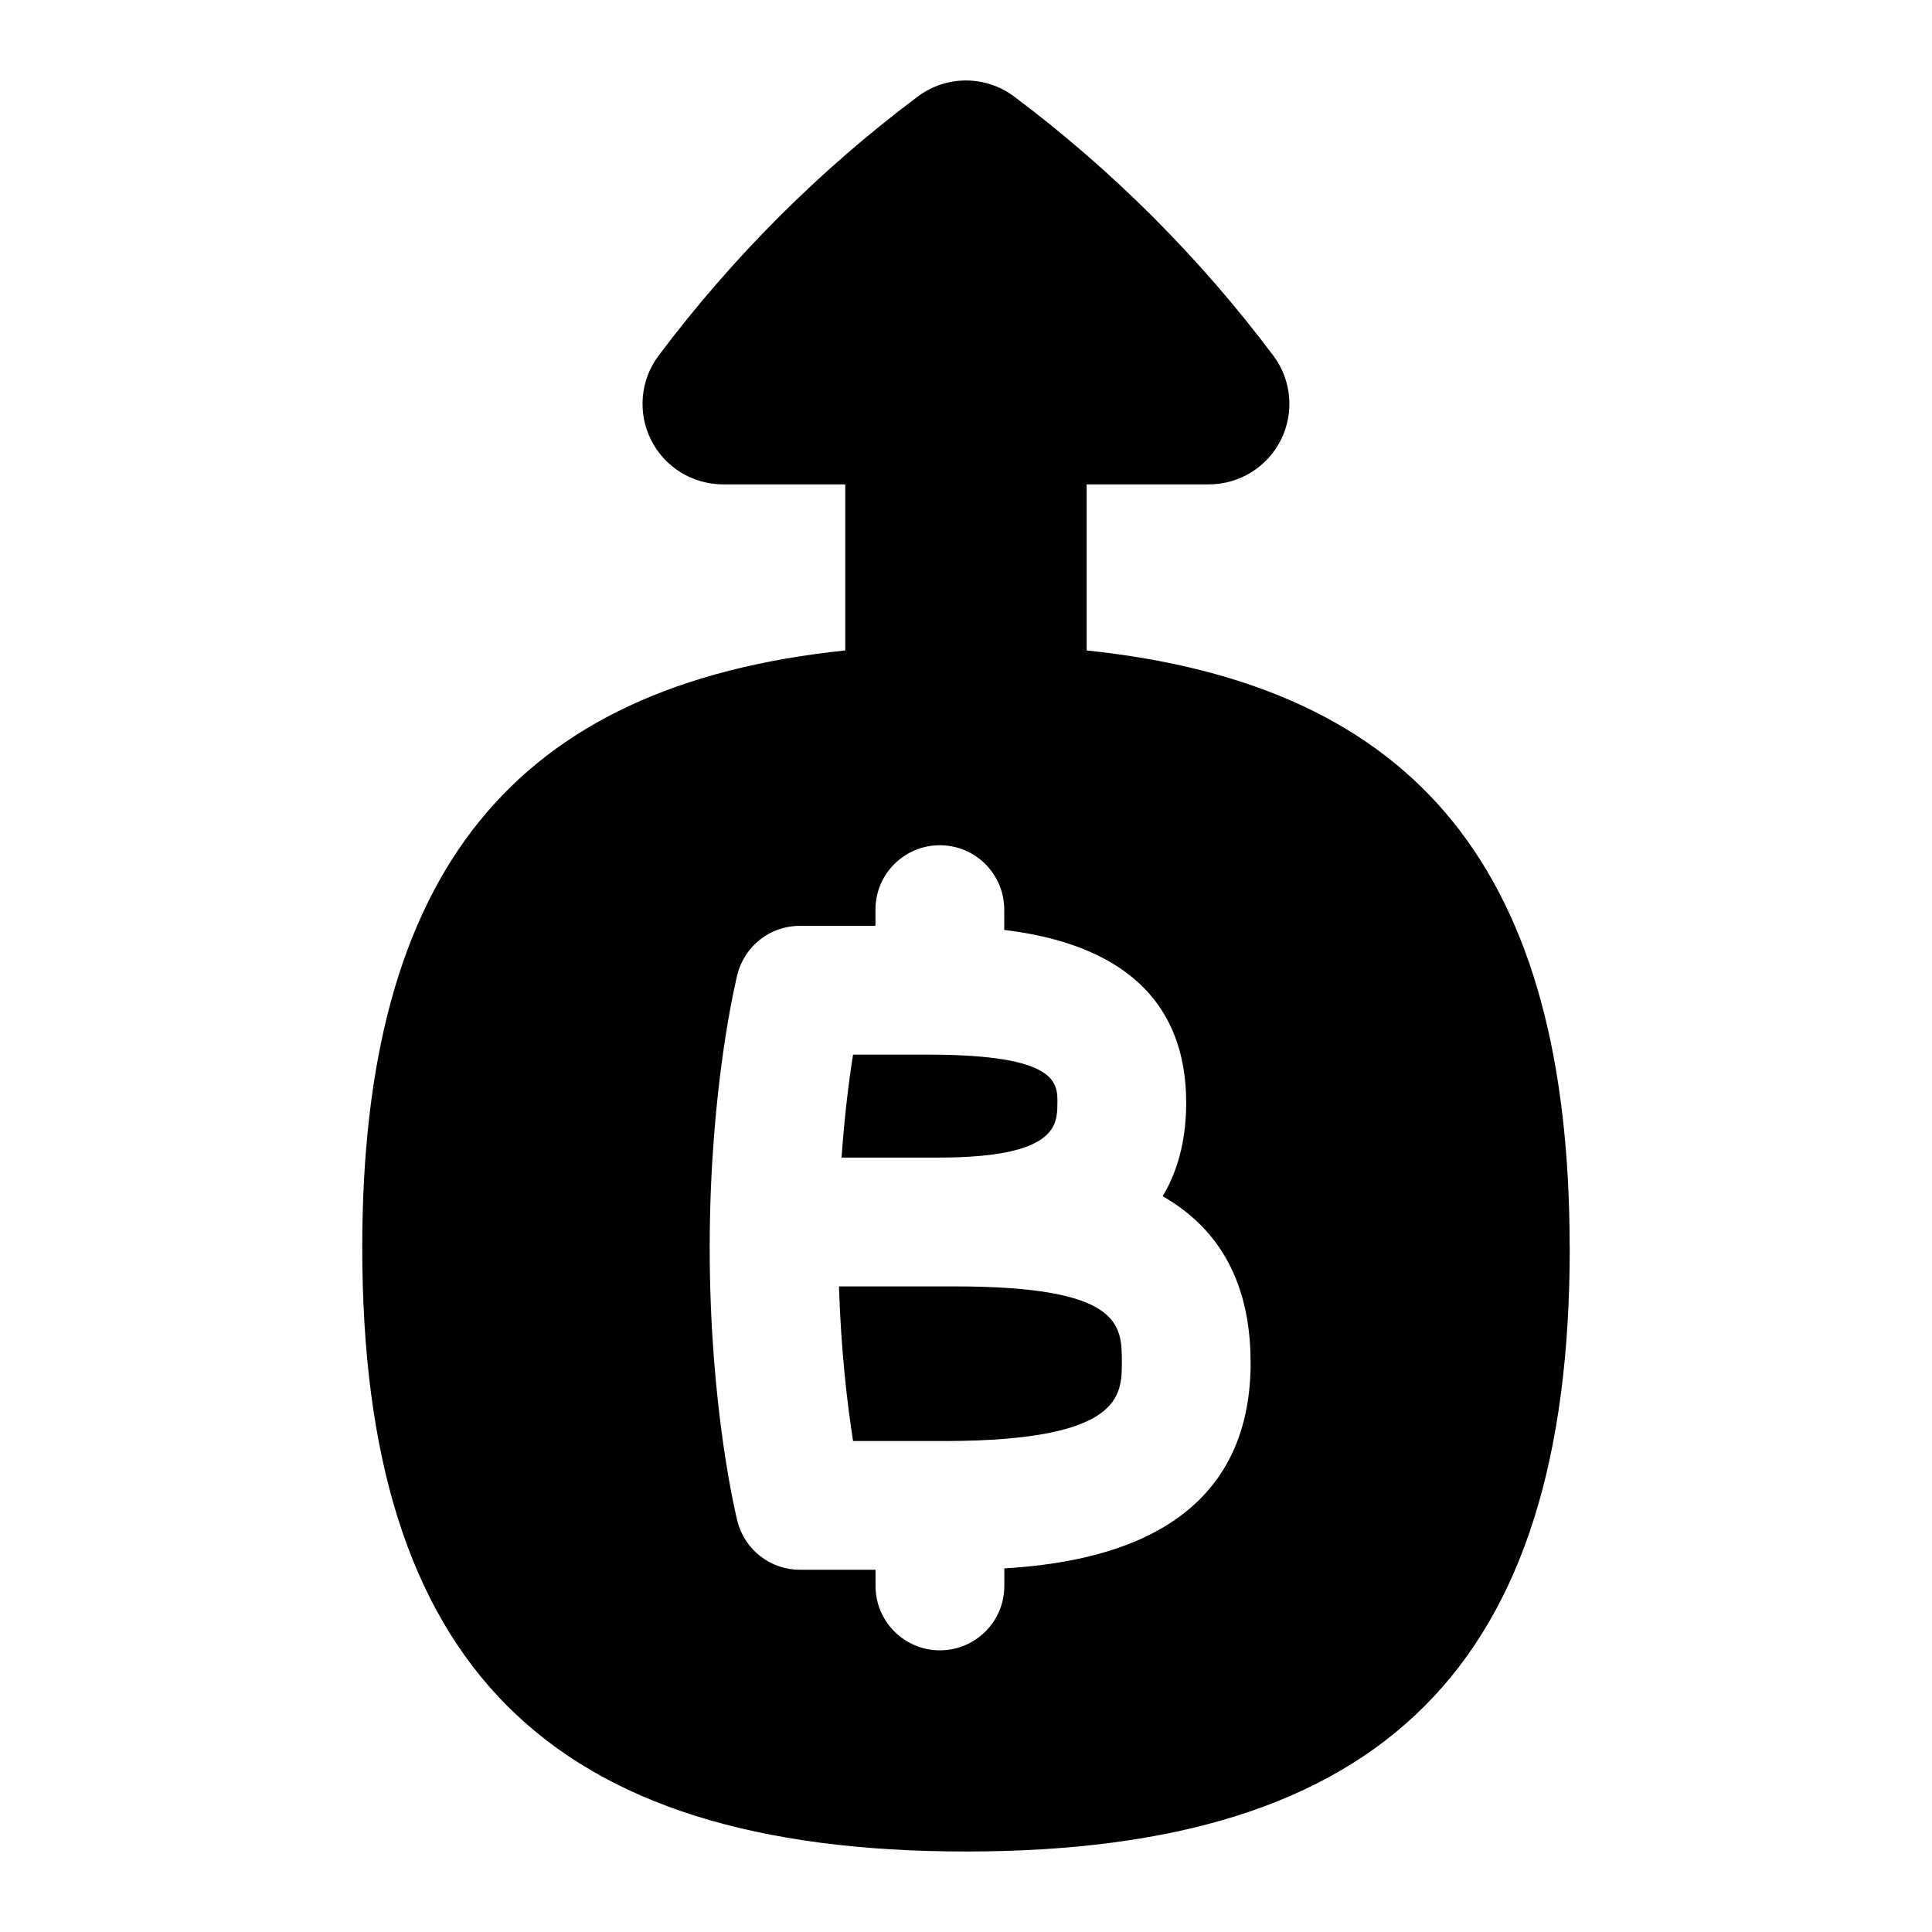 <svg id="Layer_1" viewBox="0 0 24 24" xmlns="http://www.w3.org/2000/svg" data-name="Layer 1"><path d="m13.936 16.923c0 .41 0 .97-2.167.978h-1.172c-.069-.443-.15-1.107-.175-1.921h1.434c2.08 0 2.08.479 2.08.943zm-.8-3.223c0-.25 0-.594-1.579-.599h-.96c-.051.319-.106.755-.143 1.279h1.201c1.48 0 1.48-.409 1.48-.68zm6.364 1.8c0 5.187-2.313 7.5-7.5 7.5s-7.5-2.313-7.5-7.5c0-4.654 1.87-6.988 6-7.42v-2.063h-1.518c-.379 0-.726-.214-.895-.553s-.133-.745.095-1.047c.917-1.221 1.999-2.304 3.218-3.217.355-.267.844-.267 1.199 0 1.219.914 2.301 1.996 3.218 3.217.228.303.264.708.095 1.047s-.516.553-.895.553h-1.518v2.063c4.13.432 6 2.766 6 7.42zm-3.965 1.423c0-1.084-.469-1.707-1.092-2.063.22-.366.292-.776.292-1.16 0-1.596-1.266-2.028-2.26-2.148v-.252c0-.442-.358-.8-.8-.8s-.8.358-.8.8v.201h-.939s0 0 0 0c-.367 0-.687.25-.776.605-.014.056-.344 1.399-.344 3.395s.33 3.338.344 3.394c.09.356.409.605.776.605h.94v.201c0 .442.358.8.8.8s.8-.358.8-.8v-.218c1.23-.073 3.06-.461 3.06-2.559z"/></svg>